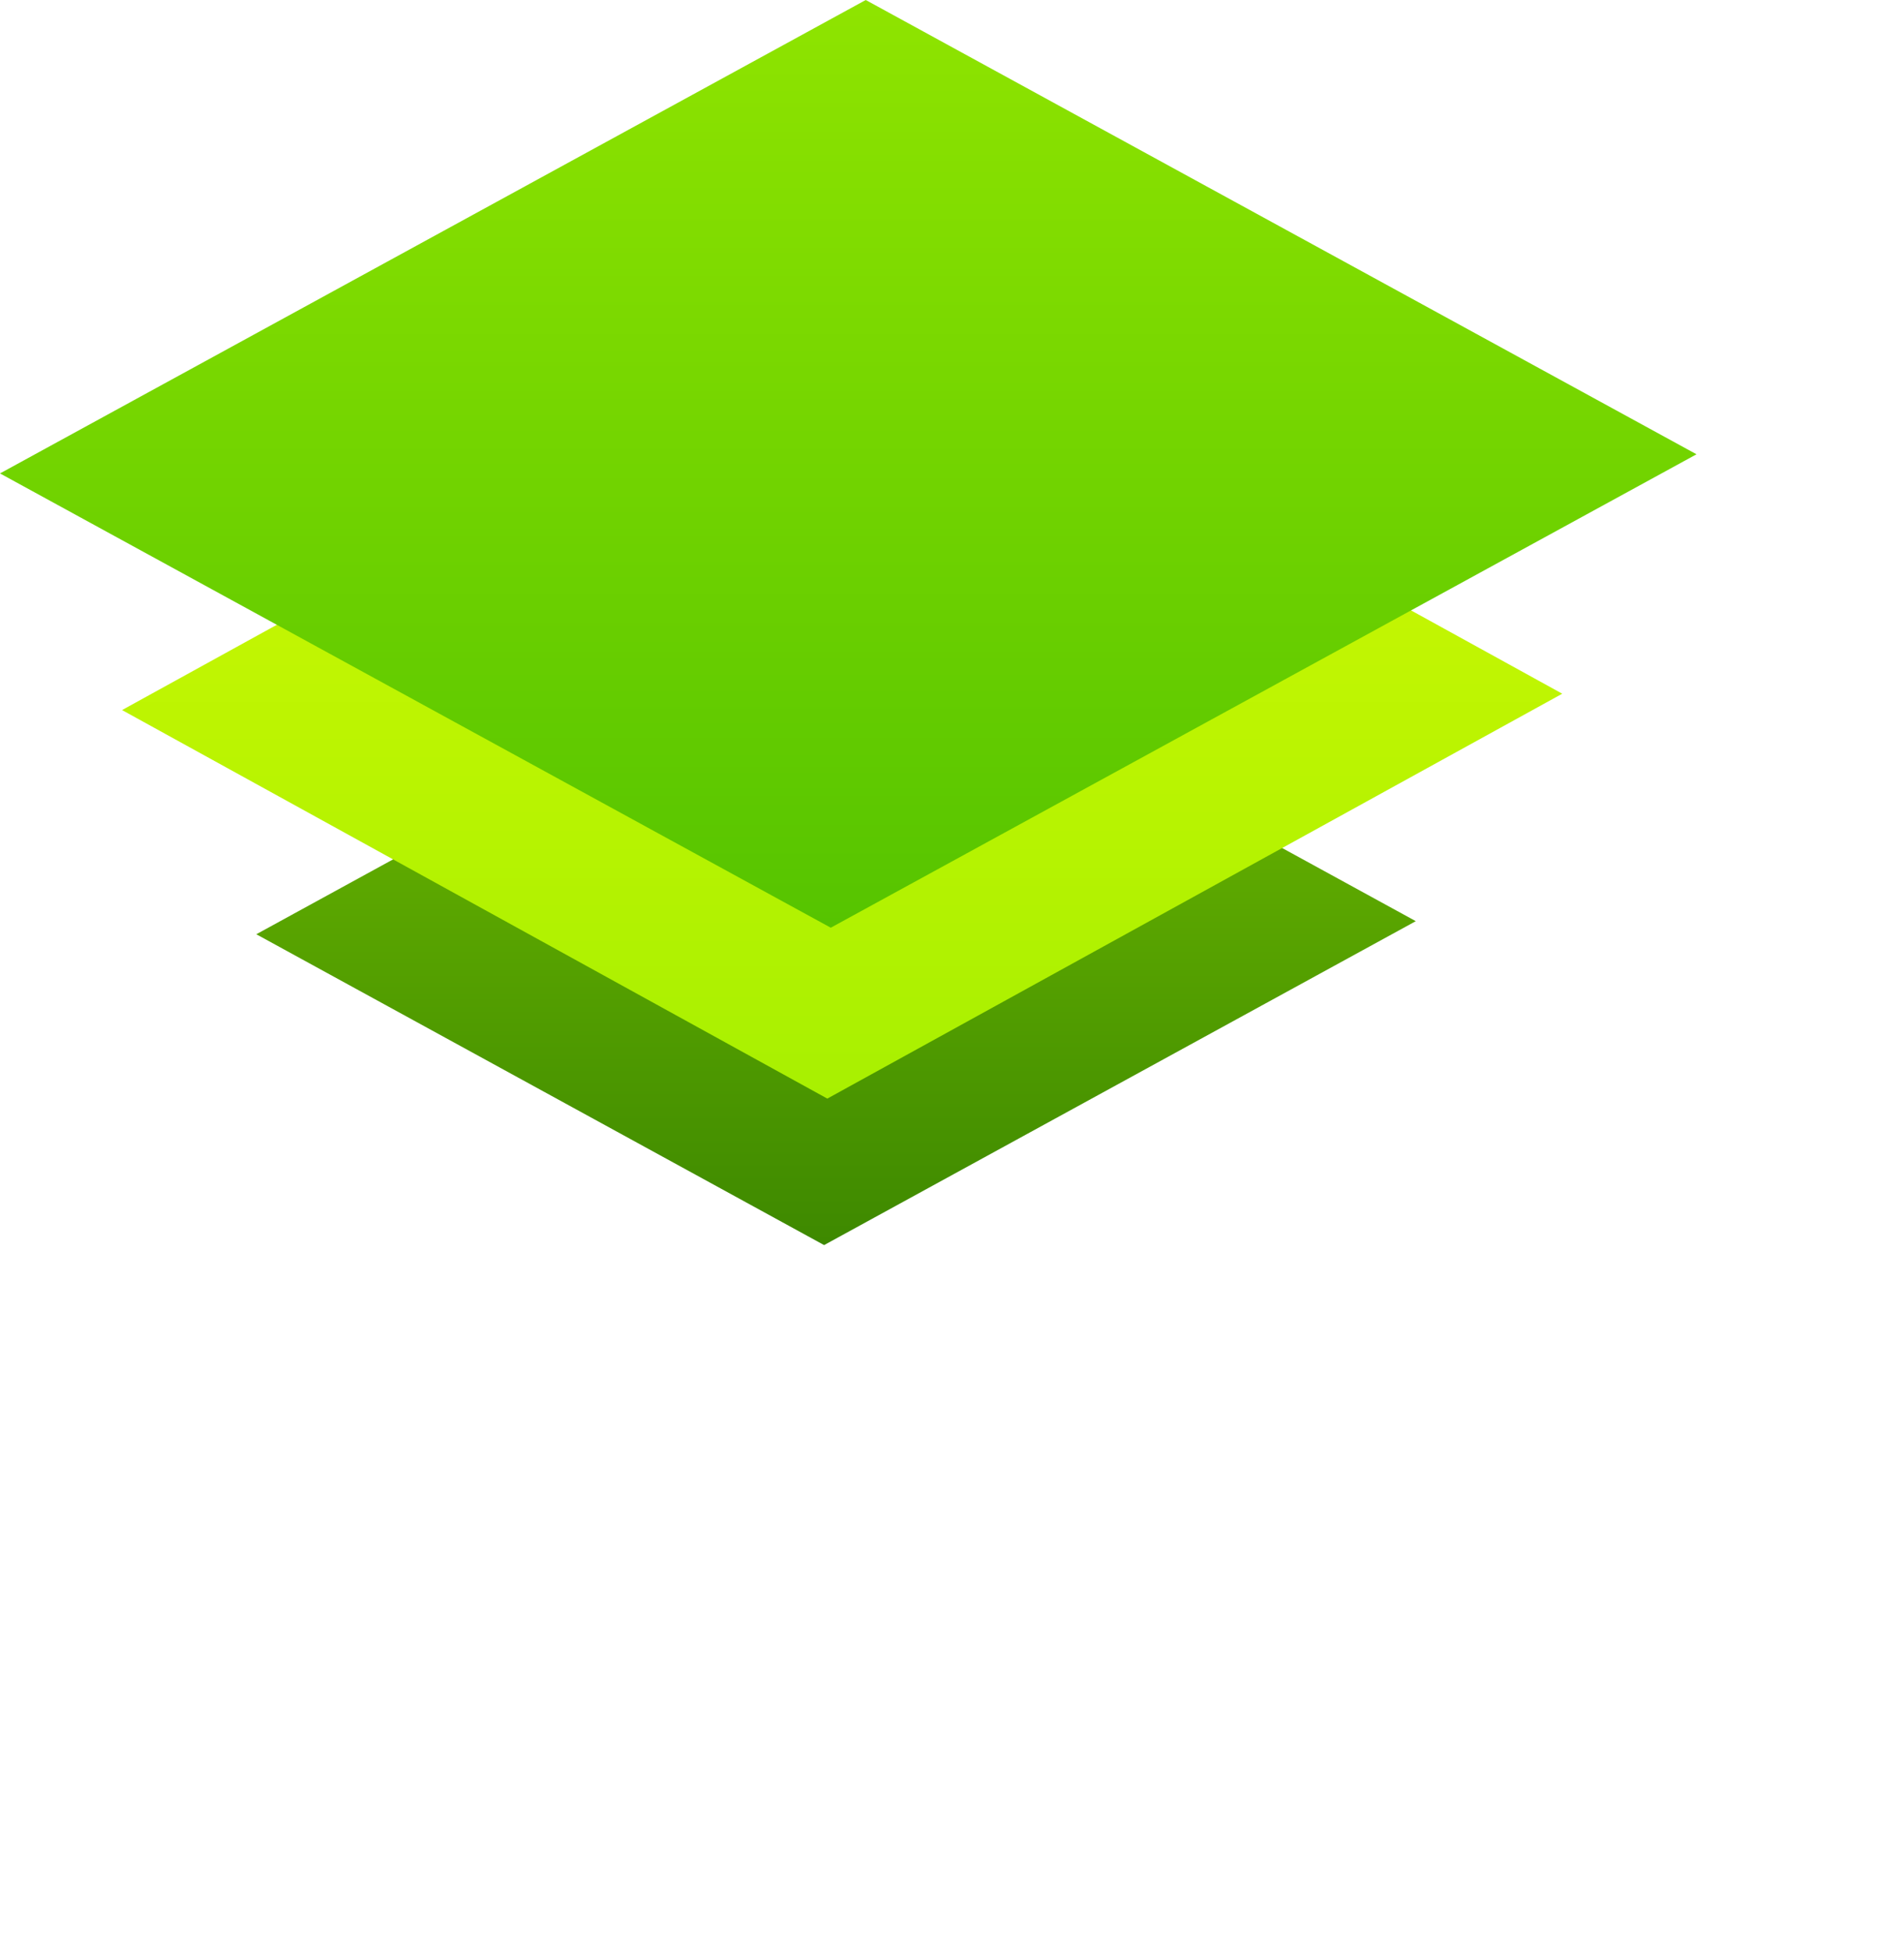 <svg viewBox="0 0 156 160" version="1.1" xmlns="http://www.w3.org/2000/svg" xmlns:xlink="http://www.w3.org/1999/xlink" id="Sk5shY9WX"><style>@-webkit-keyframes B19cs2Kq-X_rkawfq5Z7_Animation{0%{-webkit-transform: scale(1, 1);transform: scale(1, 1);}25%{-webkit-transform: scale(0.8, 0.8);transform: scale(0.8, 0.8);}50%{-webkit-transform: scale(0.8, 0.8);transform: scale(0.8, 0.8);}75%{-webkit-transform: scale(1, 1);transform: scale(1, 1);}100%{-webkit-transform: scale(1, 1);transform: scale(1, 1);}}@keyframes B19cs2Kq-X_rkawfq5Z7_Animation{0%{-webkit-transform: scale(1, 1);transform: scale(1, 1);}25%{-webkit-transform: scale(0.8, 0.8);transform: scale(0.8, 0.8);}50%{-webkit-transform: scale(0.8, 0.8);transform: scale(0.8, 0.8);}75%{-webkit-transform: scale(1, 1);transform: scale(1, 1);}100%{-webkit-transform: scale(1, 1);transform: scale(1, 1);}}@-webkit-keyframes Syd9ohY5-Q_rk4OG9qZX_Animation{0%{-webkit-transform: scale(1, 1);transform: scale(1, 1);}25%{-webkit-transform: scale(0.8, 0.8);transform: scale(0.8, 0.8);}50%{-webkit-transform: scale(0.8, 0.8);transform: scale(0.8, 0.8);}75%{-webkit-transform: scale(1, 1);transform: scale(1, 1);}100%{-webkit-transform: scale(1, 1);transform: scale(1, 1);}}@keyframes Syd9ohY5-Q_rk4OG9qZX_Animation{0%{-webkit-transform: scale(1, 1);transform: scale(1, 1);}25%{-webkit-transform: scale(0.8, 0.8);transform: scale(0.8, 0.8);}50%{-webkit-transform: scale(0.8, 0.8);transform: scale(0.8, 0.8);}75%{-webkit-transform: scale(1, 1);transform: scale(1, 1);}100%{-webkit-transform: scale(1, 1);transform: scale(1, 1);}}@-webkit-keyframes SJ8qiht9Wm_Hk-uM9cWQ_Animation{0%{-webkit-transform: scale(1, 1);transform: scale(1, 1);}25%{-webkit-transform: scale(1.2, 1.2);transform: scale(1.2, 1.2);}50%{-webkit-transform: scale(1.2, 1.2);transform: scale(1.2, 1.2);}75%{-webkit-transform: scale(1, 1);transform: scale(1, 1);}100%{-webkit-transform: scale(1, 1);transform: scale(1, 1);}}@keyframes SJ8qiht9Wm_Hk-uM9cWQ_Animation{0%{-webkit-transform: scale(1, 1);transform: scale(1, 1);}25%{-webkit-transform: scale(1.2, 1.2);transform: scale(1.2, 1.2);}50%{-webkit-transform: scale(1.2, 1.2);transform: scale(1.2, 1.2);}75%{-webkit-transform: scale(1, 1);transform: scale(1, 1);}100%{-webkit-transform: scale(1, 1);transform: scale(1, 1);}}@-webkit-keyframes B19cs2Kq-X_BJyjZ5qW7_Animation{0%{-webkit-transform: rotate(0deg);transform: rotate(0deg);}25%{-webkit-transform: rotate(180deg);transform: rotate(180deg);}50%{-webkit-transform: rotate(180deg);transform: rotate(180deg);}75%{-webkit-transform: rotate(0deg);transform: rotate(0deg);}100%{-webkit-transform: rotate(0deg);transform: rotate(0deg);}}@keyframes B19cs2Kq-X_BJyjZ5qW7_Animation{0%{-webkit-transform: rotate(0deg);transform: rotate(0deg);}25%{-webkit-transform: rotate(180deg);transform: rotate(180deg);}50%{-webkit-transform: rotate(180deg);transform: rotate(180deg);}75%{-webkit-transform: rotate(0deg);transform: rotate(0deg);}100%{-webkit-transform: rotate(0deg);transform: rotate(0deg);}}@-webkit-keyframes B19cs2Kq-X_S1mV6F9W7_Animation{0%{-webkit-transform: translate(10px, 30px);transform: translate(10px, 30px);}25%{-webkit-transform: translate(10px, 30px);transform: translate(10px, 30px);}75%{-webkit-transform: translate(10px, 30px);transform: translate(10px, 30px);}100%{-webkit-transform: translate(10px, 30px);transform: translate(10px, 30px);}}@keyframes B19cs2Kq-X_S1mV6F9W7_Animation{0%{-webkit-transform: translate(10px, 30px);transform: translate(10px, 30px);}25%{-webkit-transform: translate(10px, 30px);transform: translate(10px, 30px);}75%{-webkit-transform: translate(10px, 30px);transform: translate(10px, 30px);}100%{-webkit-transform: translate(10px, 30px);transform: translate(10px, 30px);}}@-webkit-keyframes Syd9ohY5-Q_HkAeK4aF9bm_Animation{0%{-webkit-transform: rotate(0deg);transform: rotate(0deg);}25%{-webkit-transform: rotate(180deg);transform: rotate(180deg);}50%{-webkit-transform: rotate(180deg);transform: rotate(180deg);}75%{-webkit-transform: rotate(0deg);transform: rotate(0deg);}100%{-webkit-transform: rotate(0deg);transform: rotate(0deg);}}@keyframes Syd9ohY5-Q_HkAeK4aF9bm_Animation{0%{-webkit-transform: rotate(0deg);transform: rotate(0deg);}25%{-webkit-transform: rotate(180deg);transform: rotate(180deg);}50%{-webkit-transform: rotate(180deg);transform: rotate(180deg);}75%{-webkit-transform: rotate(0deg);transform: rotate(0deg);}100%{-webkit-transform: rotate(0deg);transform: rotate(0deg);}}@-webkit-keyframes Syd9ohY5-Q_HyF4TFcbQ_Animation{0%{-webkit-transform: translate(10px, 30px);transform: translate(10px, 30px);}25%{-webkit-transform: translate(10px, 30px);transform: translate(10px, 30px);}75%{-webkit-transform: translate(10px, 30px);transform: translate(10px, 30px);}100%{-webkit-transform: translate(10px, 30px);transform: translate(10px, 30px);}}@keyframes Syd9ohY5-Q_HyF4TFcbQ_Animation{0%{-webkit-transform: translate(10px, 30px);transform: translate(10px, 30px);}25%{-webkit-transform: translate(10px, 30px);transform: translate(10px, 30px);}75%{-webkit-transform: translate(10px, 30px);transform: translate(10px, 30px);}100%{-webkit-transform: translate(10px, 30px);transform: translate(10px, 30px);}}@-webkit-keyframes SJ8qiht9Wm_r1LIpFcWm_Animation{0%{-webkit-transform: rotate(0deg);transform: rotate(0deg);}25%{-webkit-transform: rotate(180deg);transform: rotate(180deg);}50%{-webkit-transform: rotate(180deg);transform: rotate(180deg);}75%{-webkit-transform: rotate(0deg);transform: rotate(0deg);}100%{-webkit-transform: rotate(0deg);transform: rotate(0deg);}}@keyframes SJ8qiht9Wm_r1LIpFcWm_Animation{0%{-webkit-transform: rotate(0deg);transform: rotate(0deg);}25%{-webkit-transform: rotate(180deg);transform: rotate(180deg);}50%{-webkit-transform: rotate(180deg);transform: rotate(180deg);}75%{-webkit-transform: rotate(0deg);transform: rotate(0deg);}100%{-webkit-transform: rotate(0deg);transform: rotate(0deg);}}@-webkit-keyframes SJ8qiht9Wm_BkpEat9Zm_Animation{0%{-webkit-transform: translate(10px, 30px);transform: translate(10px, 30px);}75%{-webkit-transform: translate(10px, 30px);transform: translate(10px, 30px);}100%{-webkit-transform: translate(10px, 30px);transform: translate(10px, 30px);}}@keyframes SJ8qiht9Wm_BkpEat9Zm_Animation{0%{-webkit-transform: translate(10px, 30px);transform: translate(10px, 30px);}75%{-webkit-transform: translate(10px, 30px);transform: translate(10px, 30px);}100%{-webkit-transform: translate(10px, 30px);transform: translate(10px, 30px);}}#Sk5shY9WX *{-webkit-animation-duration: 4s;animation-duration: 4s;-webkit-animation-iteration-count: infinite;animation-iteration-count: infinite;-webkit-animation-timing-function: cubic-bezier(0, 0, 1, 1);animation-timing-function: cubic-bezier(0, 0, 1, 1);}#HJxqonFqbQ{stroke: none;stroke-width: 1;fill: none;}#HJZqsntcWX{-webkit-transform:  translate(-877px, -2300px);transform:  translate(-877px, -2300px);fill: url(#linearGradient-1);}#rJG5ohKc-Q{-webkit-transform:  translate(0px, 1459px);transform:  translate(0px, 1459px);}#Bkm5j3KqWQ{-webkit-transform:  translate(73px, 447px);transform:  translate(73px, 447px);}#B1E9onFcZ7{-webkit-transform:  translate(673px, 394px);transform:  translate(673px, 394px);}#rkr5inKq-7{-webkit-transform:  translate(152px, 50px);transform:  translate(152px, 50px);}#SJ8qiht9Wm{fill: url(#improve-layer3-a);-webkit-transform:  translate(-23px, -49px);transform:  translate(-23px, -49px);}#S1v5snFqZQ{-webkit-transform:  translate(141px, 25px);transform:  translate(141px, 25px);}#Syd9ohY5-Q{fill: url(#improve-layer2-a);-webkit-transform:  translate(-10px, -24px);transform:  translate(-10px, -24px);}#rJYcsht9bX{-webkit-transform:  translate(131px, 0px);transform:  translate(131px, 0px);}#B19cs2Kq-X{mix-blend-mode: multiply;}#SJ8qiht9Wm_S1GMTE6t9ZX{-webkit-transform-origin: 50% 50%;transform-origin: 50% 50%;transform-box: fill-box;-webkit-transform: rotate(0deg);transform: rotate(0deg);}#SJ8qiht9Wm_BkpEat9Zm{-webkit-animation-name: SJ8qiht9Wm_BkpEat9Zm_Animation;animation-name: SJ8qiht9Wm_BkpEat9Zm_Animation;-webkit-transform-origin: 50% 50%;transform-origin: 50% 50%;transform-box: fill-box;}#SJ8qiht9Wm_r1LIpFcWm{-webkit-animation-name: SJ8qiht9Wm_r1LIpFcWm_Animation;animation-name: SJ8qiht9Wm_r1LIpFcWm_Animation;-webkit-transform-origin: 50% 50%;transform-origin: 50% 50%;transform-box: fill-box;}#Syd9ohY5-Q_HyF4TFcbQ{-webkit-animation-name: Syd9ohY5-Q_HyF4TFcbQ_Animation;animation-name: Syd9ohY5-Q_HyF4TFcbQ_Animation;-webkit-transform-origin: 50% 50%;transform-origin: 50% 50%;transform-box: fill-box;}#Syd9ohY5-Q_HkAeK4aF9bm{-webkit-animation-name: Syd9ohY5-Q_HkAeK4aF9bm_Animation;animation-name: Syd9ohY5-Q_HkAeK4aF9bm_Animation;-webkit-transform-origin: 50% 50%;transform-origin: 50% 50%;transform-box: fill-box;}#B19cs2Kq-X_ByaXat5-m{-webkit-transform-origin: 50% 50%;transform-origin: 50% 50%;transform-box: fill-box;}#B19cs2Kq-X_S1mV6F9W7{-webkit-animation-name: B19cs2Kq-X_S1mV6F9W7_Animation;animation-name: B19cs2Kq-X_S1mV6F9W7_Animation;-webkit-transform-origin: 50% 50%;transform-origin: 50% 50%;transform-box: fill-box;}#B19cs2Kq-X_BJyjZ5qW7{-webkit-animation-name: B19cs2Kq-X_BJyjZ5qW7_Animation;animation-name: B19cs2Kq-X_BJyjZ5qW7_Animation;-webkit-transform-origin: 50% 50%;transform-origin: 50% 50%;transform-box: fill-box;}#SJ8qiht9Wm_Hk-uM9cWQ{-webkit-animation-name: SJ8qiht9Wm_Hk-uM9cWQ_Animation;animation-name: SJ8qiht9Wm_Hk-uM9cWQ_Animation;-webkit-transform-origin: 50% 50%;transform-origin: 50% 50%;transform-box: fill-box;}#Syd9ohY5-Q_rk4OG9qZX{-webkit-animation-name: Syd9ohY5-Q_rk4OG9qZX_Animation;animation-name: Syd9ohY5-Q_rk4OG9qZX_Animation;-webkit-transform-origin: 50% 50%;transform-origin: 50% 50%;transform-box: fill-box;}#B19cs2Kq-X_rkawfq5Z7{-webkit-animation-name: B19cs2Kq-X_rkawfq5Z7_Animation;animation-name: B19cs2Kq-X_rkawfq5Z7_Animation;-webkit-transform-origin: 50% 50%;transform-origin: 50% 50%;transform-box: fill-box;}</style>
    <!-- Generator: Sketch 46.2 (44496) - http://www.bohemiancoding.com/sketch -->
    <title>improve-layer1</title>
    <desc>Created with Sketch.</desc>
    <defs>
        <linearGradient x1="50%" y1="0%" x2="50%" y2="100%" id="linearGradient-1">
            <stop stop-color="#8FE400" offset="0%"/>
            <stop stop-color="#56C400" offset="100%"/>
        </linearGradient>
        <linearGradient id="improve-layer2-a" x1="50%" x2="50%" y1="0%" y2="100%">
            <stop offset="0%" stop-color="#D3F902"/>
            <stop offset="100%" stop-color="#A8F001"/>
        </linearGradient>
        <linearGradient id="improve-layer3-a" x1="50%" x2="50%" y1="0%" y2="100%">
            <stop offset="0%" stop-color="#72BE00"/>
            <stop offset="100%" stop-color="#3E8900"/>
        </linearGradient>
    </defs>
    <g id="HJxqonFqbQ" fill-rule="evenodd">
        <g id="HJZqsntcWX">
            <g id="rJG5ohKc-Q">
                <g id="Bkm5j3KqWQ">
                    <g id="B1E9onFcZ7">
                        <g id="rkr5inKq-7">
                            <g id="SJ8qiht9Wm_BkpEat9Zm" data-animator-group="true" data-animator-type="0"><g id="SJ8qiht9Wm_r1LIpFcWm" data-animator-group="true" data-animator-type="1"><g id="SJ8qiht9Wm_Hk-uM9cWQ" data-animator-group="true" data-animator-type="2"><polygon fill-rule="evenodd" points="23 75.536 71.479 49 118 74.464 69.521 101" id="SJ8qiht9Wm"/></g></g></g>
                        </g>
                        <g id="S1v5snFqZQ">
                            <g id="Syd9ohY5-Q_HyF4TFcbQ" data-animator-group="true" data-animator-type="0"><g id="Syd9ohY5-Q_HkAeK4aF9bm" data-animator-group="true" data-animator-type="1"><g id="Syd9ohY5-Q_rk4OG9qZX" data-animator-group="true" data-animator-type="2"><polygon fill-rule="evenodd" points="10 57.17 70.216 24 128 55.83 67.784 89" id="Syd9ohY5-Q"/></g></g></g>
                        </g>
                        <g id="rJYcsht9bX">
                            <g id="B19cs2Kq-X_S1mV6F9W7" data-animator-group="true" data-animator-type="0"><g id="B19cs2Kq-X_BJyjZ5qW7" data-animator-group="true" data-animator-type="1"><g id="B19cs2Kq-X_rkawfq5Z7" data-animator-group="true" data-animator-type="2"><polygon id="B19cs2Kq-X" points="0 38.784 70.933 0 139 37.216 68.067 76"/></g></g></g>
                        </g>
                    </g>
                </g>
            </g>
        </g>
    </g>
<script>(function(){var a=document.querySelector('#Sk5shY9WX'),b=a.querySelectorAll('style'),c=function(d){b.forEach(function(f){var g=f.textContent;g&amp;&amp;(f.textContent=g.replace(/transform-box:[^;\r\n]*/gi,'transform-box: '+d))})};c('initial'),window.requestAnimationFrame(function(){return c('fill-box')})})();</script></svg>
